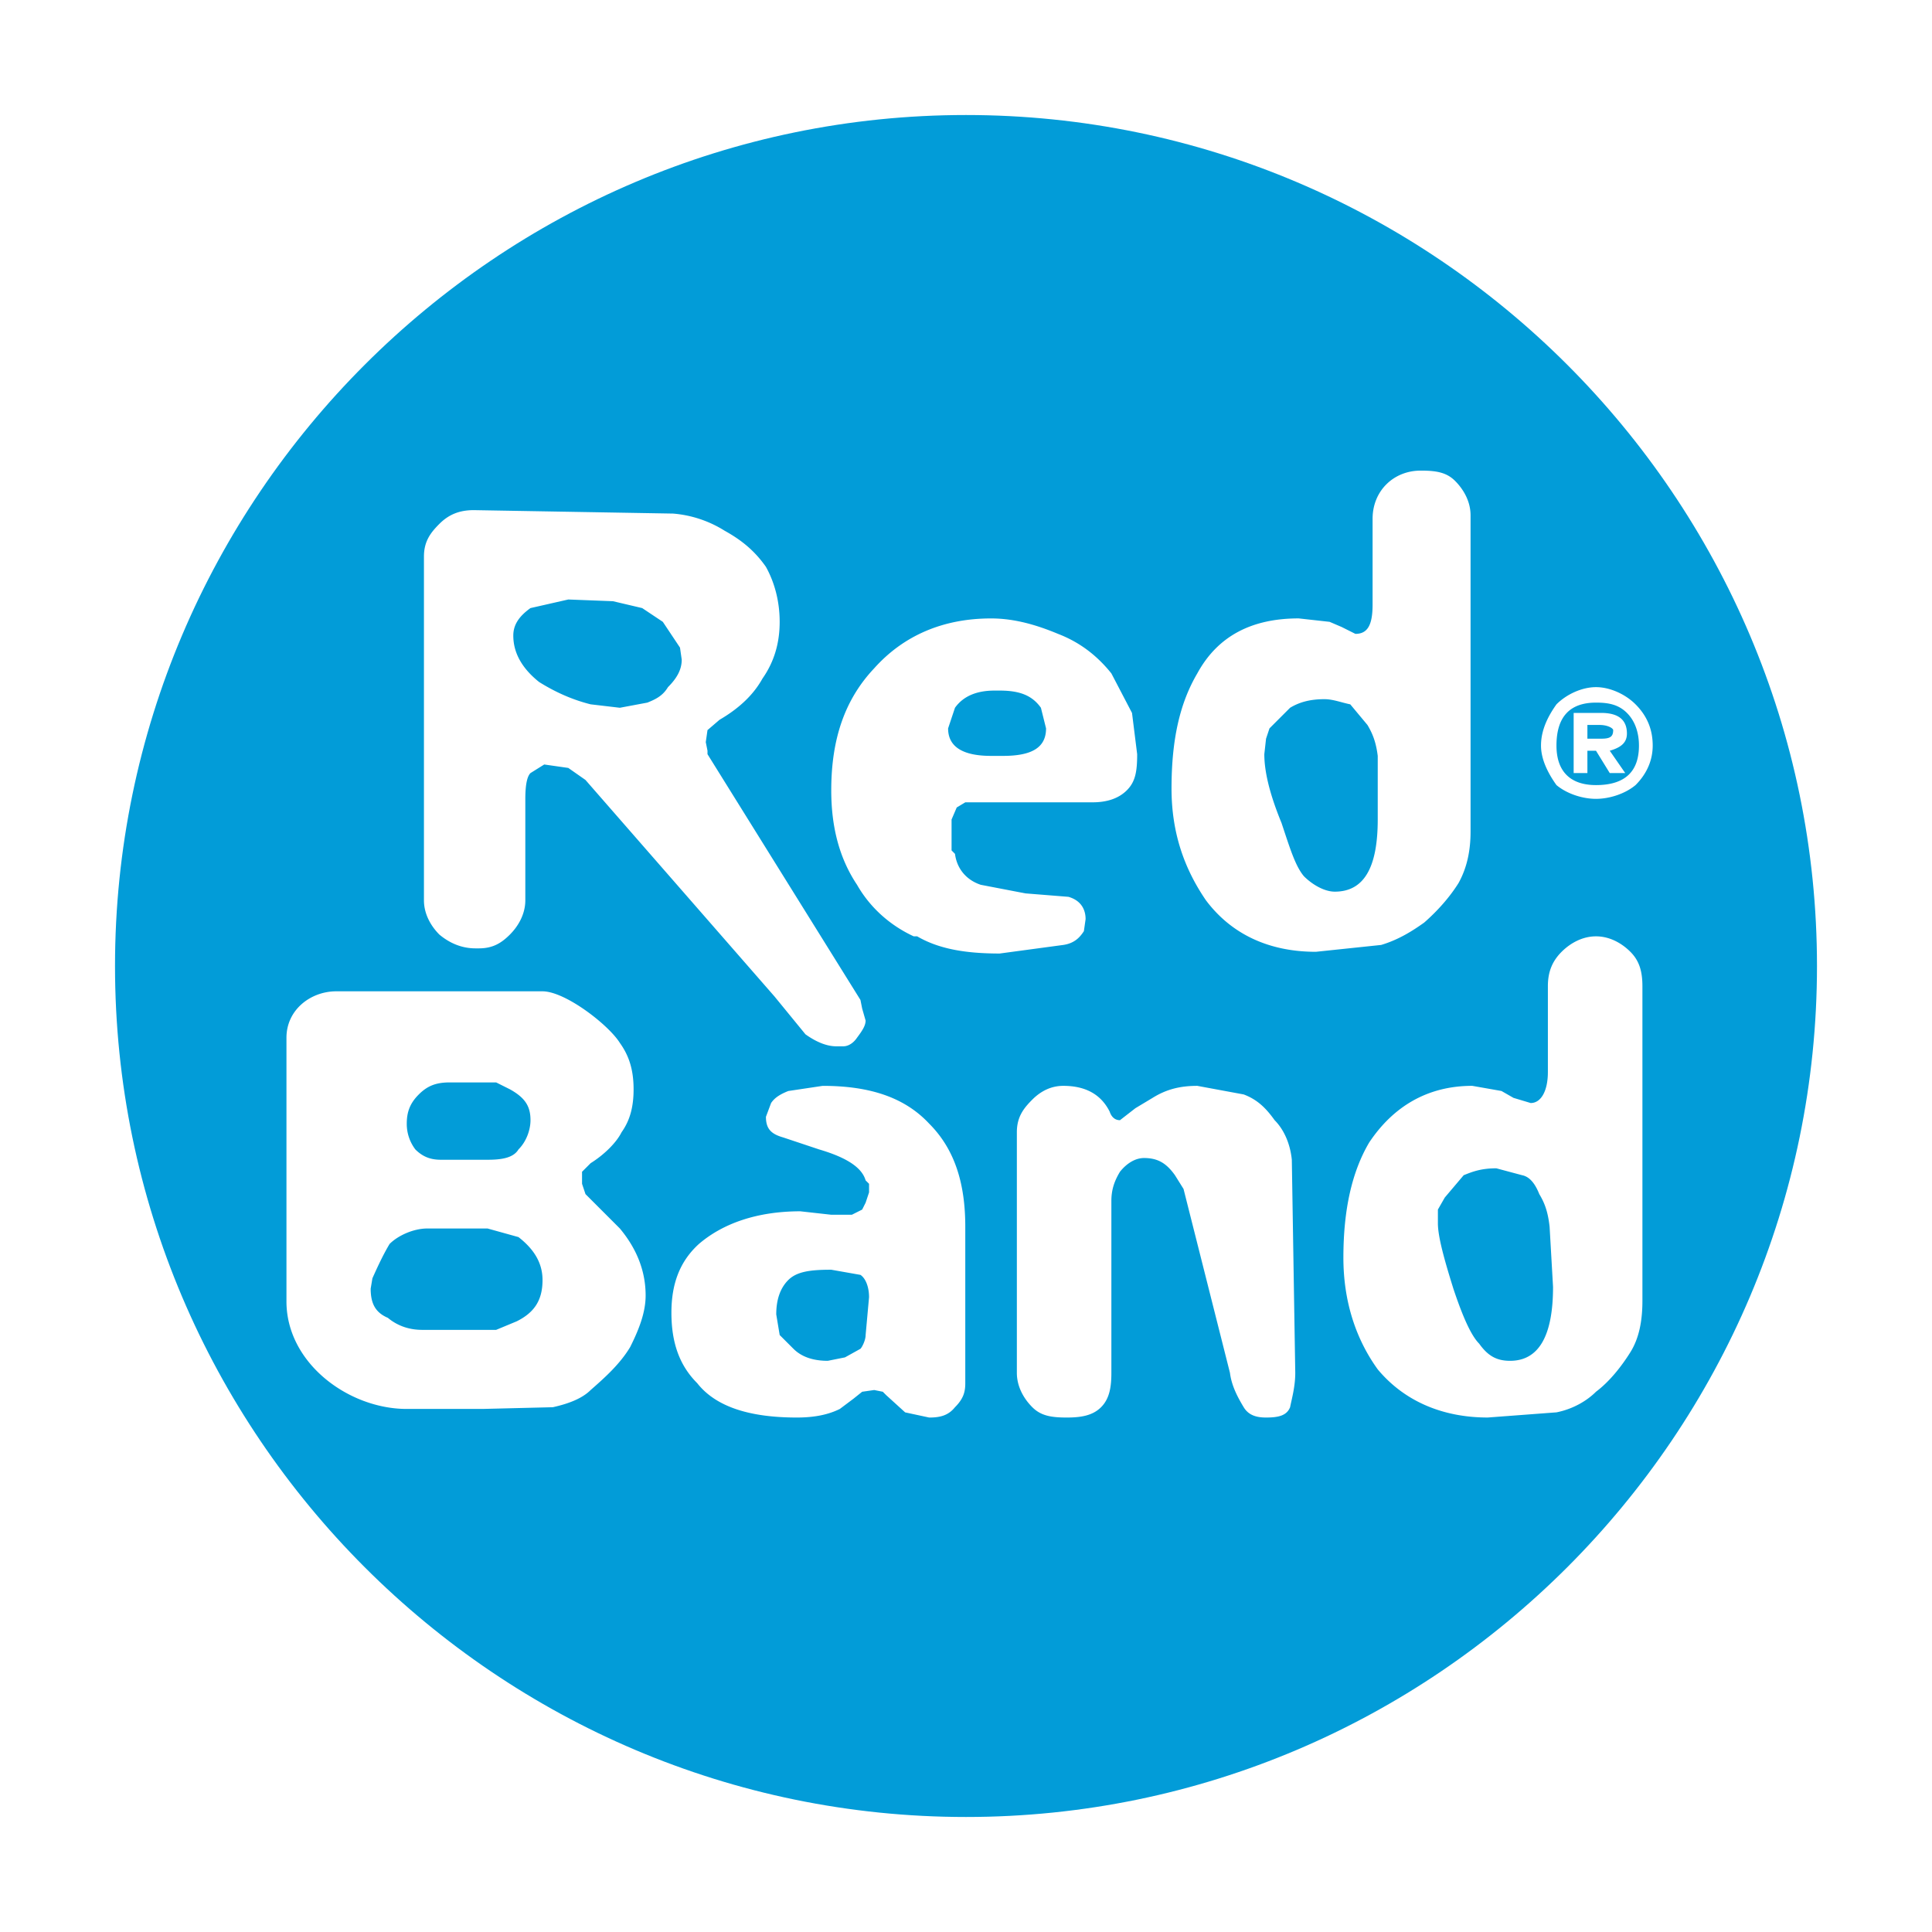 <svg xmlns="http://www.w3.org/2000/svg" width="2500" height="2500" viewBox="0 0 192.756 192.756"><g fill-rule="evenodd" clip-rule="evenodd"><path fill="#fff" d="M0 0h192.756v192.756H0V0z"/><path d="M96.378 11.475c46.763 0 84.903 38.14 84.903 84.903s-38.141 84.903-84.903 84.903-84.903-38.141-84.903-84.903 38.14-84.903 84.903-84.903z" fill="#029CD8"/><path d="M64.073 60.669l2.057 1.372 1.714 2.572.172 1.2c0 1.029-.515 1.886-1.372 2.743-.514.857-1.2 1.201-2.057 1.544l-2.744.514-2.915-.343c-2.057-.514-3.772-1.372-5.144-2.229-1.714-1.371-2.572-2.915-2.572-4.629 0-1.029.515-1.886 1.714-2.744l3.772-.857 4.458.171 2.917.686zm-21.776-5.144v34.292c0 1.372.686 2.572 1.542 3.429 1.029.857 2.229 1.372 3.601 1.372h.343c1.372 0 2.229-.515 3.086-1.372s1.543-2.058 1.543-3.429V79.701c0-1.371.171-2.229.514-2.571l1.372-.857 2.4.343 1.715 1.2 18.861 21.603 3.086 3.773c1.2.857 2.229 1.199 3.086 1.199h.687c.514 0 1.028-.342 1.371-.857.514-.686.858-1.199.858-1.713l-.344-1.201-.171-.857-15.26-24.519V74.9l-.172-.857.172-1.2 1.2-1.029c2.057-1.2 3.429-2.572 4.286-4.115 1.201-1.715 1.715-3.6 1.715-5.658s-.514-3.943-1.372-5.487c-1.2-1.714-2.573-2.744-4.115-3.601a11.405 11.405 0 0 0-5.144-1.713l-19.89-.344c-1.543 0-2.572.514-3.43 1.371-.854.858-1.54 1.715-1.54 3.258zm62.068 17.146c0 1.886-1.371 2.744-4.285 2.744h-1.201c-2.744 0-4.287-.858-4.287-2.744l.687-2.058c.857-1.2 2.229-1.714 3.944-1.714h.514c2.057 0 3.258.514 4.115 1.714l.513 2.058zm-18.86 15.603c1.372 2.401 3.429 4.115 5.659 5.145h.343c2.058 1.2 4.629 1.714 8.23 1.714l6.344-.856c1.201-.172 1.715-.857 2.057-1.372l.172-1.2c0-1.029-.514-1.886-1.713-2.229l-4.287-.343-4.459-.857c-1.542-.514-2.4-1.714-2.571-3.086l-.342-.343v-3.086l.514-1.2.857-.514h12.689c1.371 0 2.57-.344 3.428-1.201s1.029-1.886 1.029-3.601l-.514-4.114-2.059-3.944c-1.371-1.714-3.086-3.085-5.314-3.943-2.059-.857-4.287-1.543-6.688-1.543-4.801 0-8.745 1.715-11.659 4.973-2.915 3.087-4.287 7.03-4.287 12.173-.001 3.769.857 6.856 2.571 9.427zm41.151-15.603l2.057-2.058c.857-.514 1.887-.856 3.43-.856.857 0 1.715.343 2.572.514l1.715 2.058c.514.857.855 1.714 1.027 3.086v6.344c0 4.801-1.371 7.201-4.285 7.201-1.029 0-2.23-.686-3.086-1.543-.857-1.029-1.373-2.744-2.23-5.315-1.199-2.915-1.715-5.144-1.715-6.859l.172-1.542.343-1.03zm10.287-20.918v8.573c0 2.058-.514 2.915-1.715 2.915l-1.371-.686-1.201-.514-3.086-.343c-4.629 0-8.059 1.715-10.115 5.486-1.715 2.916-2.572 6.516-2.572 11.488 0 4.288 1.199 7.888 3.43 11.146 2.57 3.429 6.344 5.143 10.973 5.143l6.516-.685c1.715-.515 3.086-1.372 4.287-2.229 1.371-1.2 2.57-2.572 3.428-3.943.857-1.543 1.201-3.258 1.201-5.144V51.41c0-1.371-.686-2.571-1.543-3.429s-1.887-1.028-3.43-1.028c-1.371 0-2.572.514-3.43 1.372-.858.856-1.372 2.057-1.372 3.428zm-17.488 56.583l4.629.857c1.371.514 2.229 1.371 3.086 2.57.857.857 1.543 2.23 1.715 3.945l.344 21.26c0 1.373-.344 2.572-.516 3.43-.342.857-1.199 1.029-2.4 1.029-.857 0-1.713-.172-2.229-1.029-.514-.857-1.201-2.057-1.371-3.43l-4.631-18.346-.857-1.371c-.855-1.201-1.713-1.715-3.086-1.715-.857 0-1.715.514-2.4 1.371-.514.857-.857 1.715-.857 2.916v17.145c0 1.373-.17 2.572-1.029 3.43-.855.857-2.057 1.029-3.428 1.029-1.543 0-2.572-.172-3.43-1.029s-1.543-2.057-1.543-3.43v-24.004c0-1.543.686-2.4 1.543-3.258s1.887-1.371 3.086-1.371c2.229 0 3.771.857 4.631 2.572.17.514.514.855 1.027.855l1.543-1.199 1.715-1.029c1.372-.856 2.743-1.198 4.458-1.198zm35.492 20.06c0 4.801-1.373 7.373-4.287 7.373-1.371 0-2.229-.516-3.086-1.715-.857-.857-1.715-2.916-2.572-5.486-.857-2.744-1.543-5.145-1.543-6.516v-1.373l.686-1.199 1.887-2.229c.857-.344 1.713-.688 3.258-.688l2.572.688c.855.17 1.371 1.027 1.713 1.885.516.857.857 1.715 1.029 3.258l.343 6.002zm-.515-30.005v8.572c0 1.887-.686 3.086-1.715 3.086l-1.715-.514-1.199-.686-2.914-.514c-4.459 0-7.889 2.057-10.289 5.658-1.715 2.914-2.57 6.686-2.57 11.486 0 4.287 1.199 8.059 3.428 11.146 2.572 3.086 6.346 4.801 10.975 4.801l6.857-.516c1.715-.342 3.086-1.199 3.943-2.057 1.373-1.029 2.572-2.572 3.43-3.943.857-1.373 1.201-3.086 1.201-5.145V98.391c0-1.543-.344-2.572-1.201-3.43-.857-.856-2.057-1.542-3.43-1.542-1.371 0-2.57.686-3.43 1.542-.856.858-1.371 1.887-1.371 3.43zm-68.069 34.806c0 .514-.344 1.199-.515 1.371l-1.543.857-1.715.344c-1.372 0-2.572-.344-3.429-1.201l-1.372-1.371-.343-2.059c0-1.371.343-2.57 1.2-3.428.858-.857 2.229-1.029 4.287-1.029l2.915.514c.515.344.857 1.201.857 2.229l-.342 3.773zm.343-15.088v.855l-.343 1.029-.344.686-1.028.516h-2.058l-3.086-.344c-4.287 0-7.716 1.201-10.116 3.258-1.887 1.715-2.744 3.943-2.744 6.859 0 3.086.857 5.314 2.572 7.029 1.886 2.4 5.315 3.43 9.945 3.43 1.371 0 2.915-.172 4.286-.857l1.372-1.029.856-.686 1.201-.172.857.172.343.342 1.886 1.715 2.4.516c1.029 0 1.885-.172 2.572-1.029.857-.857 1.029-1.543 1.029-2.4v-15.604c0-4.285-1.029-7.715-3.601-10.287-2.4-2.572-5.83-3.771-10.63-3.771l-3.43.514c-.857.344-1.371.686-1.714 1.199l-.514 1.373c0 1.199.514 1.715 1.714 2.057l3.601 1.201c2.915.857 4.286 1.885 4.63 3.086l.344.342zm-34.978 5.315c1.543 1.199 2.4 2.572 2.4 4.287 0 2.057-.857 3.258-2.571 4.115l-2.058.855h-7.373c-1.201 0-2.4-.342-3.429-1.199-1.2-.514-1.715-1.371-1.715-2.914l.172-1.029c.686-1.543 1.2-2.572 1.715-3.43.857-.857 2.4-1.543 3.772-1.543h6.001l3.086.858zm-2.229-15.432l1.372.686c1.543.857 2.057 1.715 2.057 3.086 0 .857-.343 2.059-1.2 2.916-.515.857-1.715 1.029-3.086 1.029h-4.63c-.857 0-1.714-.172-2.572-1.029a4.208 4.208 0 0 1-.857-2.572c0-1.199.342-2.059 1.2-2.914.857-.857 1.715-1.201 3.086-1.201h4.63v-.001zm-20.919-4.459v26.234c-.051 6.184 6.158 10.803 12.003 10.803h7.544l7.03-.172c1.543-.344 2.915-.857 3.772-1.715 1.372-1.201 2.915-2.572 3.943-4.287.857-1.715 1.543-3.428 1.543-5.143 0-2.4-.857-4.631-2.572-6.688l-3.429-3.43-.343-1.027v-1.201l.857-.857c1.372-.857 2.572-2.057 3.086-3.086.857-1.201 1.2-2.572 1.2-4.287 0-2.057-.514-3.43-1.372-4.629-1.128-1.807-5.449-5.145-7.716-5.145H33.553c-2.578.001-4.973 1.857-4.973 4.63zM159.232 74.9l1.373 2.229h1.543l-1.543-2.229c1.199-.343 1.713-.857 1.713-1.715 0-1.372-.857-2.057-2.57-2.057h-2.744v6.001h1.371V74.9h.857zm-.857-1.2v-1.372h1.201c.857 0 1.371.343 1.371.514 0 .686-.342.857-1.199.857h-1.373v.001zm-4.629.686c0 1.372.686 2.744 1.543 3.944 1.029.857 2.572 1.371 3.943 1.371 1.373 0 2.916-.514 3.945-1.371 1.199-1.2 1.713-2.572 1.713-3.944 0-1.543-.514-2.915-1.713-4.115-1.029-1.029-2.572-1.715-3.945-1.715-1.371 0-2.914.686-3.943 1.715-.857 1.2-1.543 2.572-1.543 4.115zm5.486-4.286c1.201 0 2.229.171 3.086 1.028.859.857 1.201 2.057 1.201 3.257 0 2.572-1.371 3.944-4.287 3.944-2.57 0-3.943-1.372-3.943-3.944 0-2.914 1.373-4.285 3.943-4.285z" fill="#fff"/></g></svg>